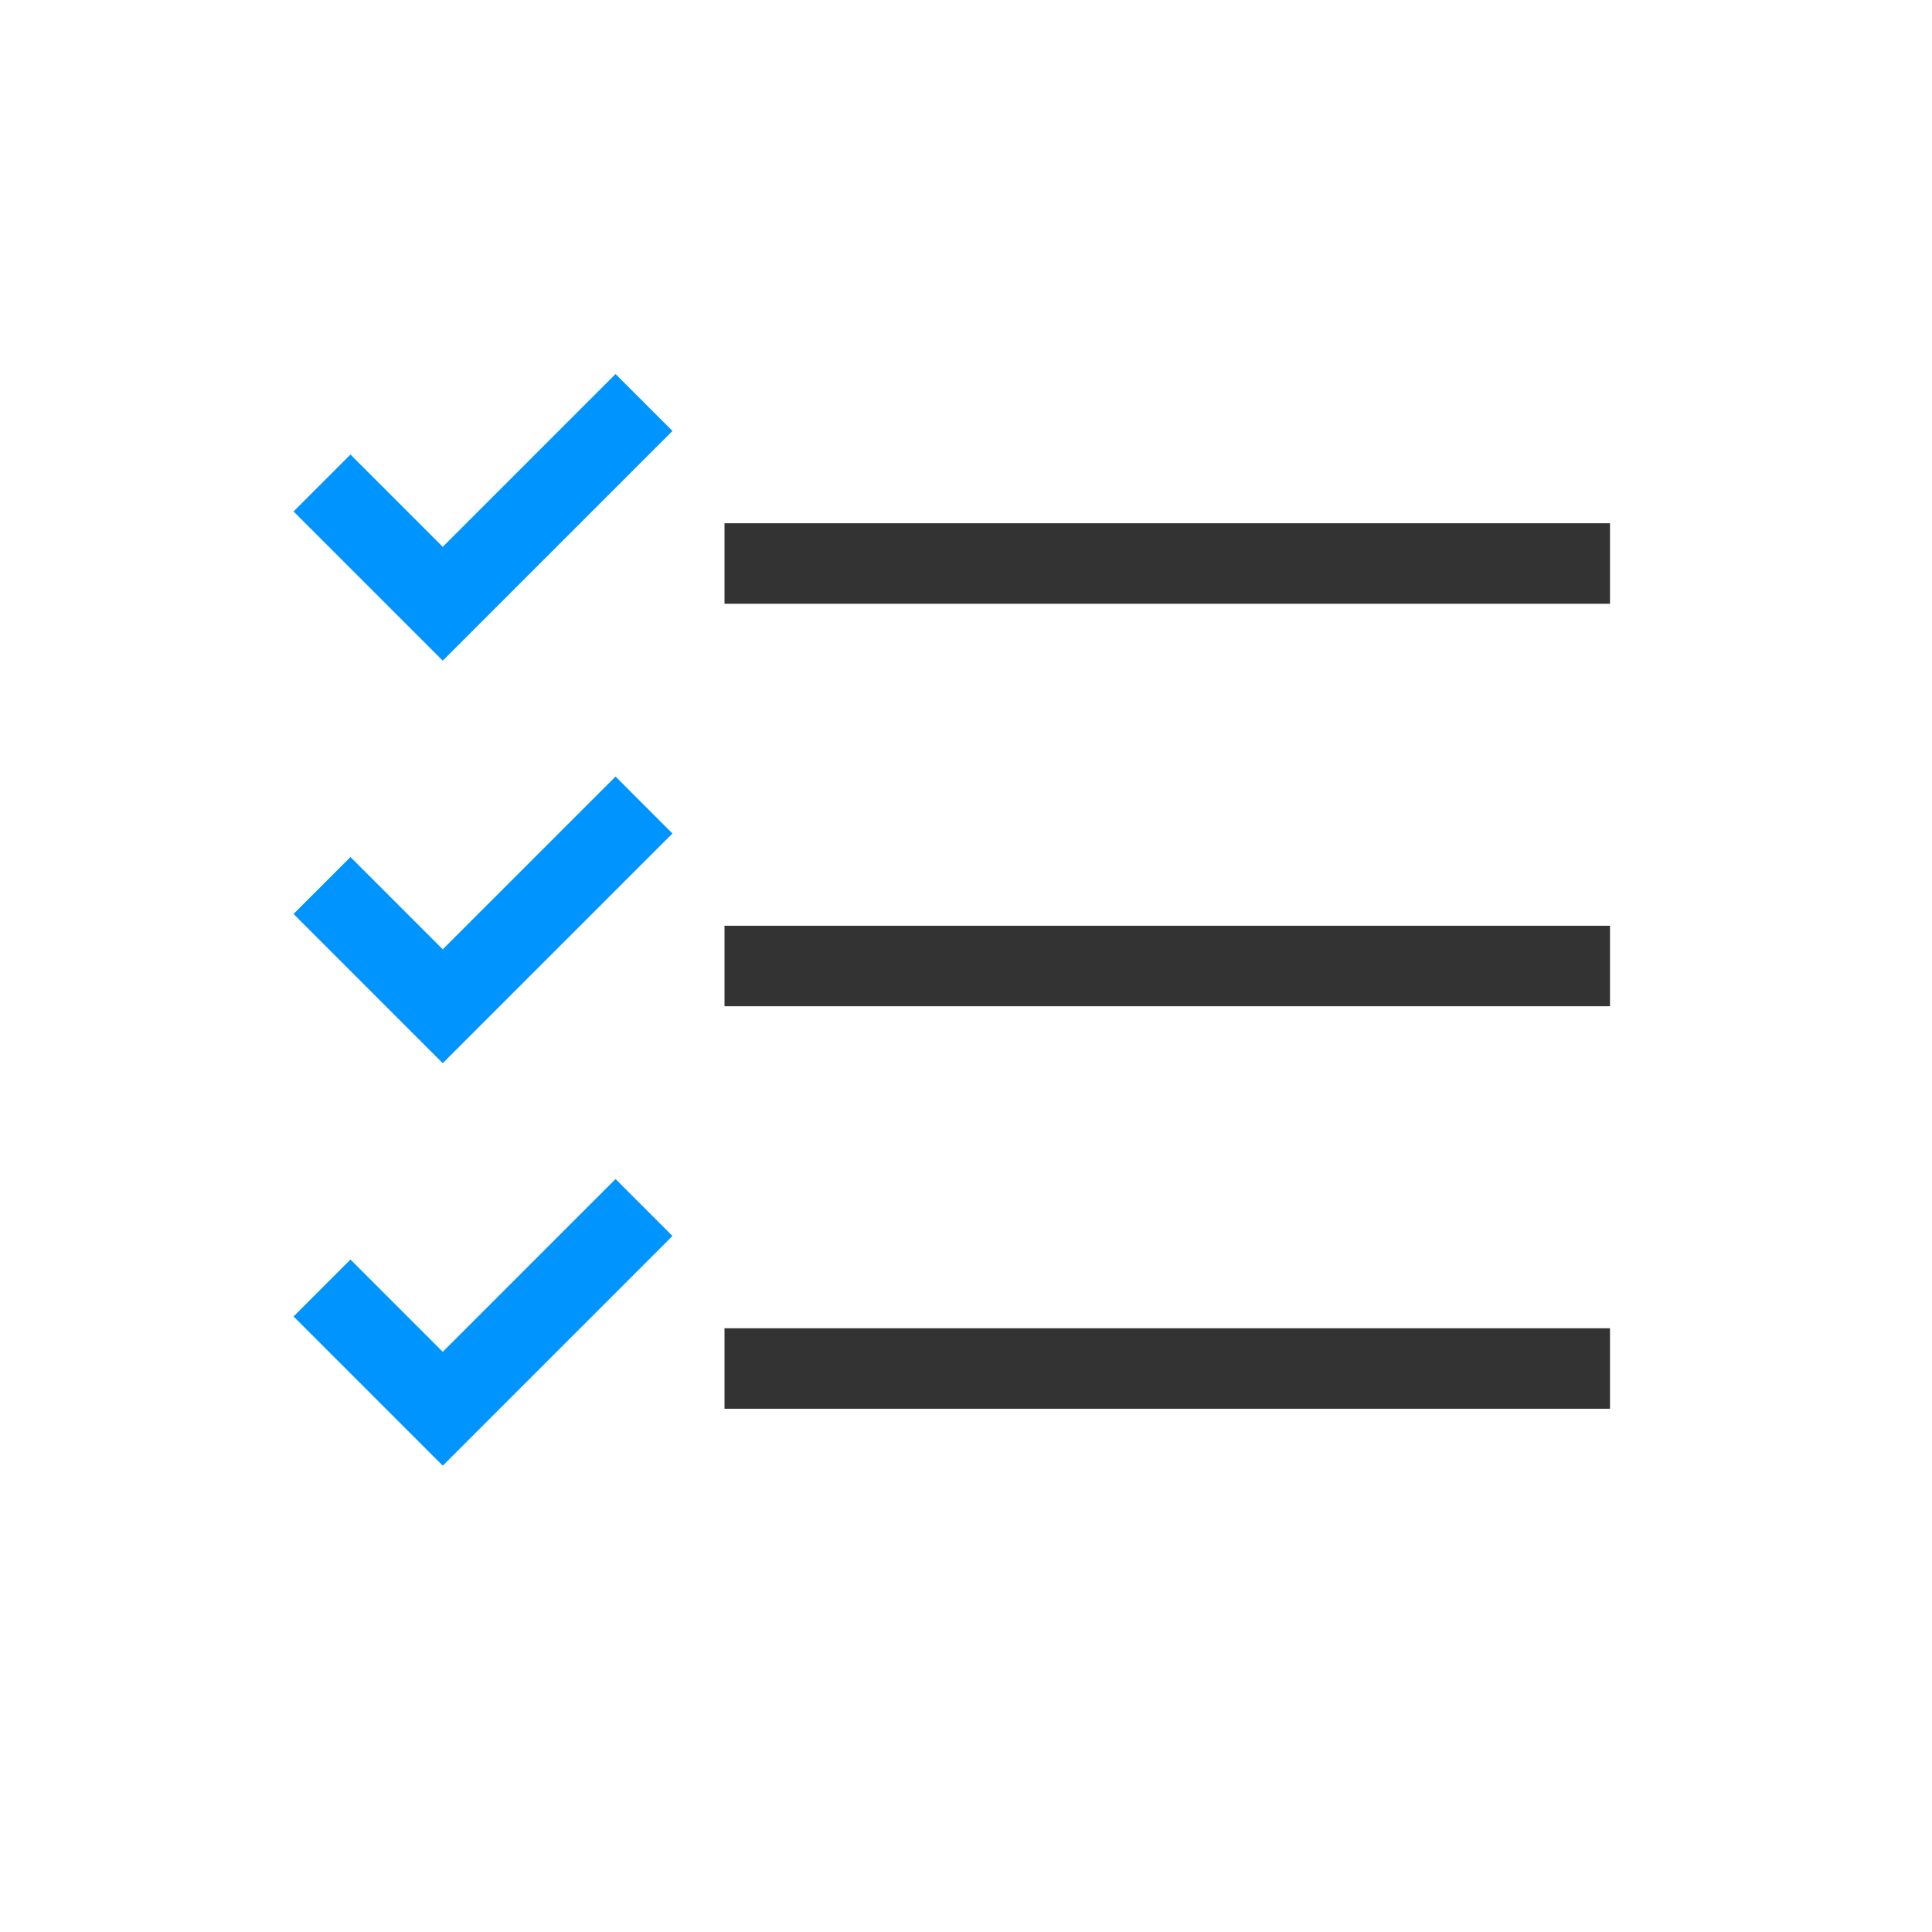 <svg width="24" height="24" viewBox="0 0 24 24" fill="none" xmlns="http://www.w3.org/2000/svg">
<path d="M4 6L5.5 7.5L8 5" stroke="#0094ff" fill="none"/>
<path d="M20 7H9" stroke="#333" fill="none"/>
<path d="M4 16L5.5 17.5L8 15" stroke="#0094ff" fill="none"/>
<path d="M20 17H9" stroke="#333" fill="none"/>
<path d="M4 11L5.5 12.5L8 10" stroke="#0094ff" fill="none"/>
<path d="M20 12H9" stroke="#333" fill="none"/>
</svg>
